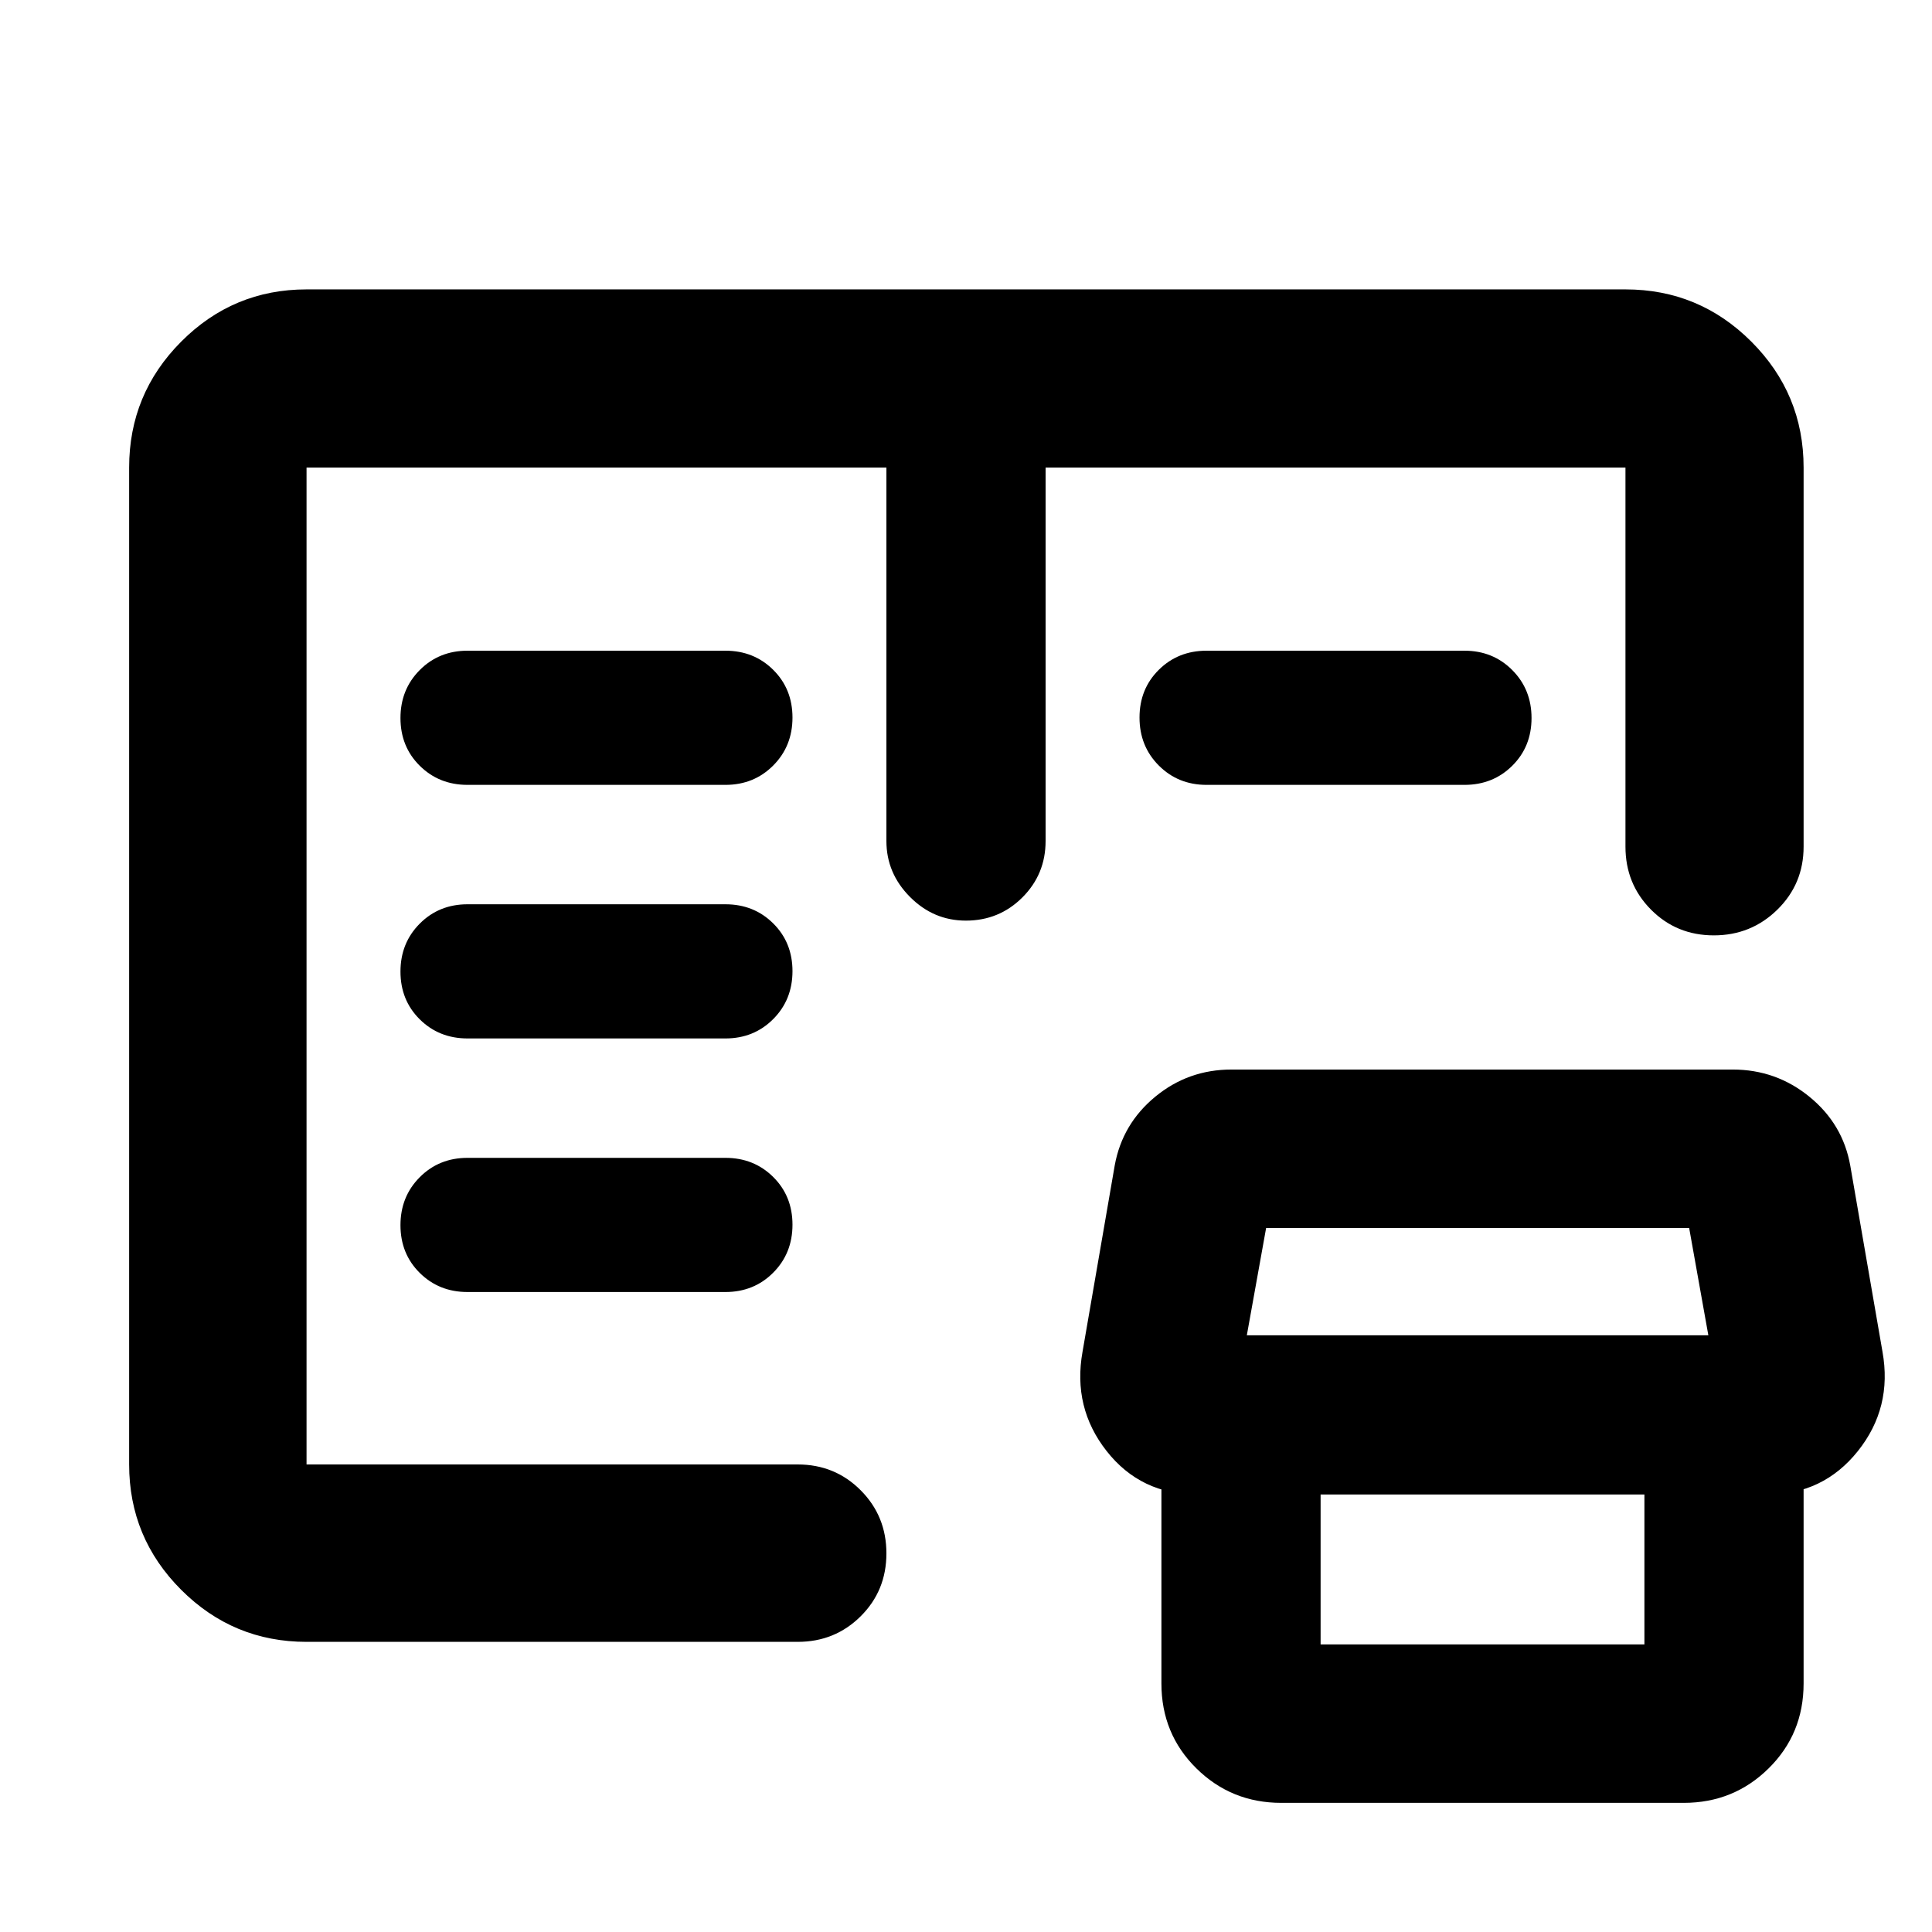 <svg xmlns="http://www.w3.org/2000/svg" height="40" viewBox="0 -960 960 960" width="40"><path d="M152.32-144.17q-36.44 0-62.29-25.86-25.86-25.85-25.86-62.29v-495.36q0-36.6 25.86-62.56 25.85-25.96 62.29-25.96h655.36q36.6 0 62.56 25.96t25.96 62.56v188.39q0 18.5-13.04 31.29-13.04 12.78-31.56 12.78-18.51 0-31.22-12.78-12.7-12.79-12.7-31.29v-188.39H519.55v185.58q0 16.51-11.54 28.03t-28.08 11.52q-16.05 0-27.76-11.77-11.72-11.77-11.72-27.78v-185.58H152.32v495.36h244.06q18.5 0 31.28 12.82 12.79 12.82 12.79 31.37t-12.79 31.25q-12.78 12.71-31.28 12.71H152.32Zm484.33 80q-24.81 0-42.18-17.14-17.37-17.13-17.37-42.2v-120.84h79.1v101.45h160.9v-101.45h79.1v120.84q0 25.07-17.37 42.2-17.36 17.14-42.18 17.14h-200Zm-41.73-153.22q-28.07 0-45.04-21.58t-11.97-49.39l16-92.61q3.77-20.61 20.14-34.09 16.37-13.49 37.88-13.49h249.06q21.52 0 38.13 13.54 16.61 13.55 20.27 34.21l16 92.44q5 27.81-12.22 49.39-17.23 21.58-45 21.58H594.92Zm24.62-79.1h229.33l-9.54-53.34h-210.2l-9.59 53.34ZM232.32-318h128.13q14.17 0 23.75-9.62 9.58-9.61 9.58-23.83 0-14.22-9.58-23.72-9.58-9.5-23.75-9.5H232.32q-14.17 0-23.75 9.62t-9.58 23.83q0 14.22 9.58 23.72 9.58 9.5 23.75 9.5Zm0-126h128.13q14.17 0 23.75-9.62 9.58-9.61 9.58-23.83 0-14.22-9.58-23.72-9.58-9.5-23.75-9.5H232.32q-14.17 0-23.75 9.62t-9.58 23.83q0 14.22 9.58 23.72 9.58 9.5 23.75 9.5Zm0-126h128.13q14.17 0 23.75-9.62 9.58-9.61 9.58-23.83 0-14.22-9.58-23.72-9.58-9.5-23.75-9.5H232.32q-14.17 0-23.75 9.62t-9.58 23.83q0 14.22 9.58 23.72 9.58 9.5 23.75 9.5Zm367.23 0q-14.17 0-23.75-9.62-9.58-9.61-9.58-23.83 0-14.22 9.58-23.72 9.58-9.5 23.75-9.5h128.13q14.17 0 23.75 9.62t9.58 23.83q0 14.22-9.58 23.72-9.58 9.5-23.75 9.5H599.55ZM152.32-232.32v-495.36 495.36Z"/></svg>